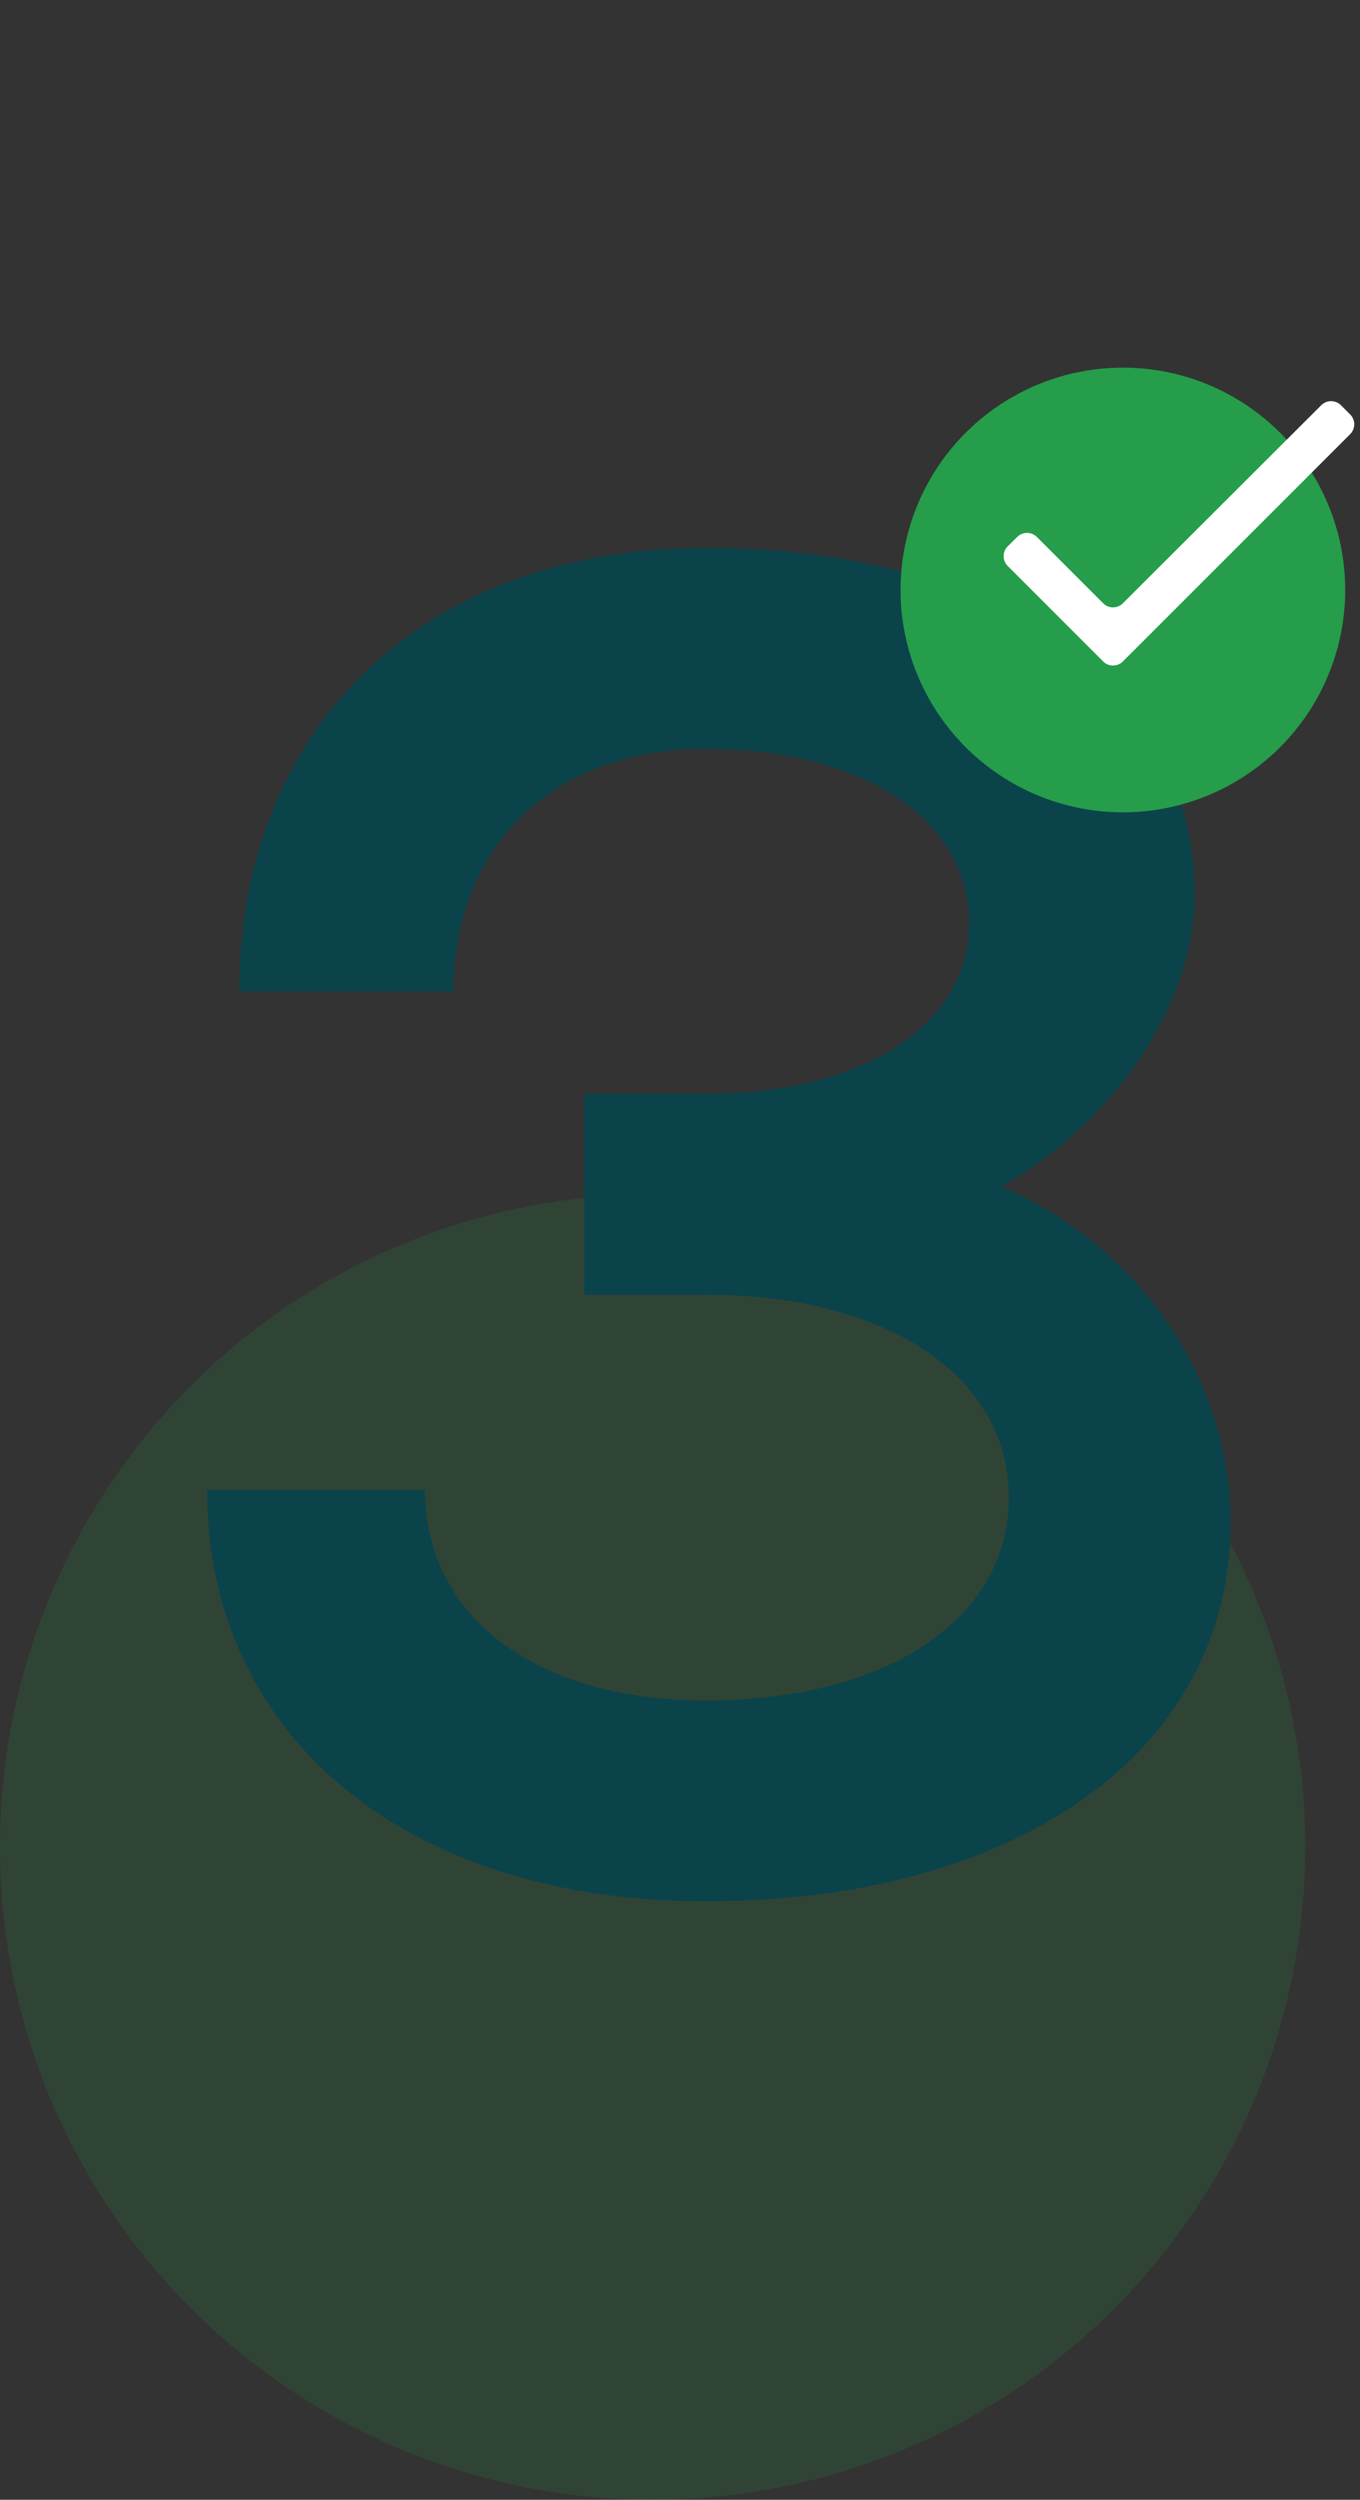 <svg width="74" height="136" viewBox="0 0 74 136" fill="none" xmlns="http://www.w3.org/2000/svg">
<rect x="0" y="0" width="74" height="136" fill="#333333" stroke="none"/>
<circle cx="35.511" cy="100.488" r="35.511" fill="#259D4A" fill-opacity="0.16"/>
<path d="M38.392 103.444C22.096 103.444 11.268 94.471 11.268 81.064H23.128C23.128 87.974 29.213 92.512 38.392 92.512C48.292 92.512 54.893 88.077 54.893 81.477C54.893 74.876 48.292 70.441 38.392 70.441H31.791V59.509H38.392C46.952 59.509 52.727 55.796 52.727 50.227C52.727 44.555 46.952 40.739 38.392 40.739C30.141 40.739 24.675 45.999 24.675 53.94H13.021C13.021 39.501 23.128 29.807 38.392 29.807C54.377 29.807 65 37.335 65 48.68C65 54.559 60.772 60.953 54.48 64.563C62.009 67.76 66.96 75.082 66.96 82.817C66.96 95.193 55.512 103.444 38.392 103.444Z" fill="#0B434B"/>
<circle cx="61.098" cy="32.098" r="12.098" fill="#259D4A"/>
<path d="M61.096 32.823C60.801 33.118 60.322 33.118 60.027 32.823L56.417 29.213C56.123 28.919 55.648 28.918 55.352 29.209L54.835 29.72C54.536 30.014 54.535 30.496 54.831 30.792L60.027 35.988C60.322 36.283 60.801 36.283 61.096 35.988L73.466 23.619C73.761 23.323 73.761 22.845 73.466 22.549L72.962 22.046C72.667 21.751 72.189 21.751 71.893 22.045L61.096 32.823Z" fill="white"/>
</svg>

